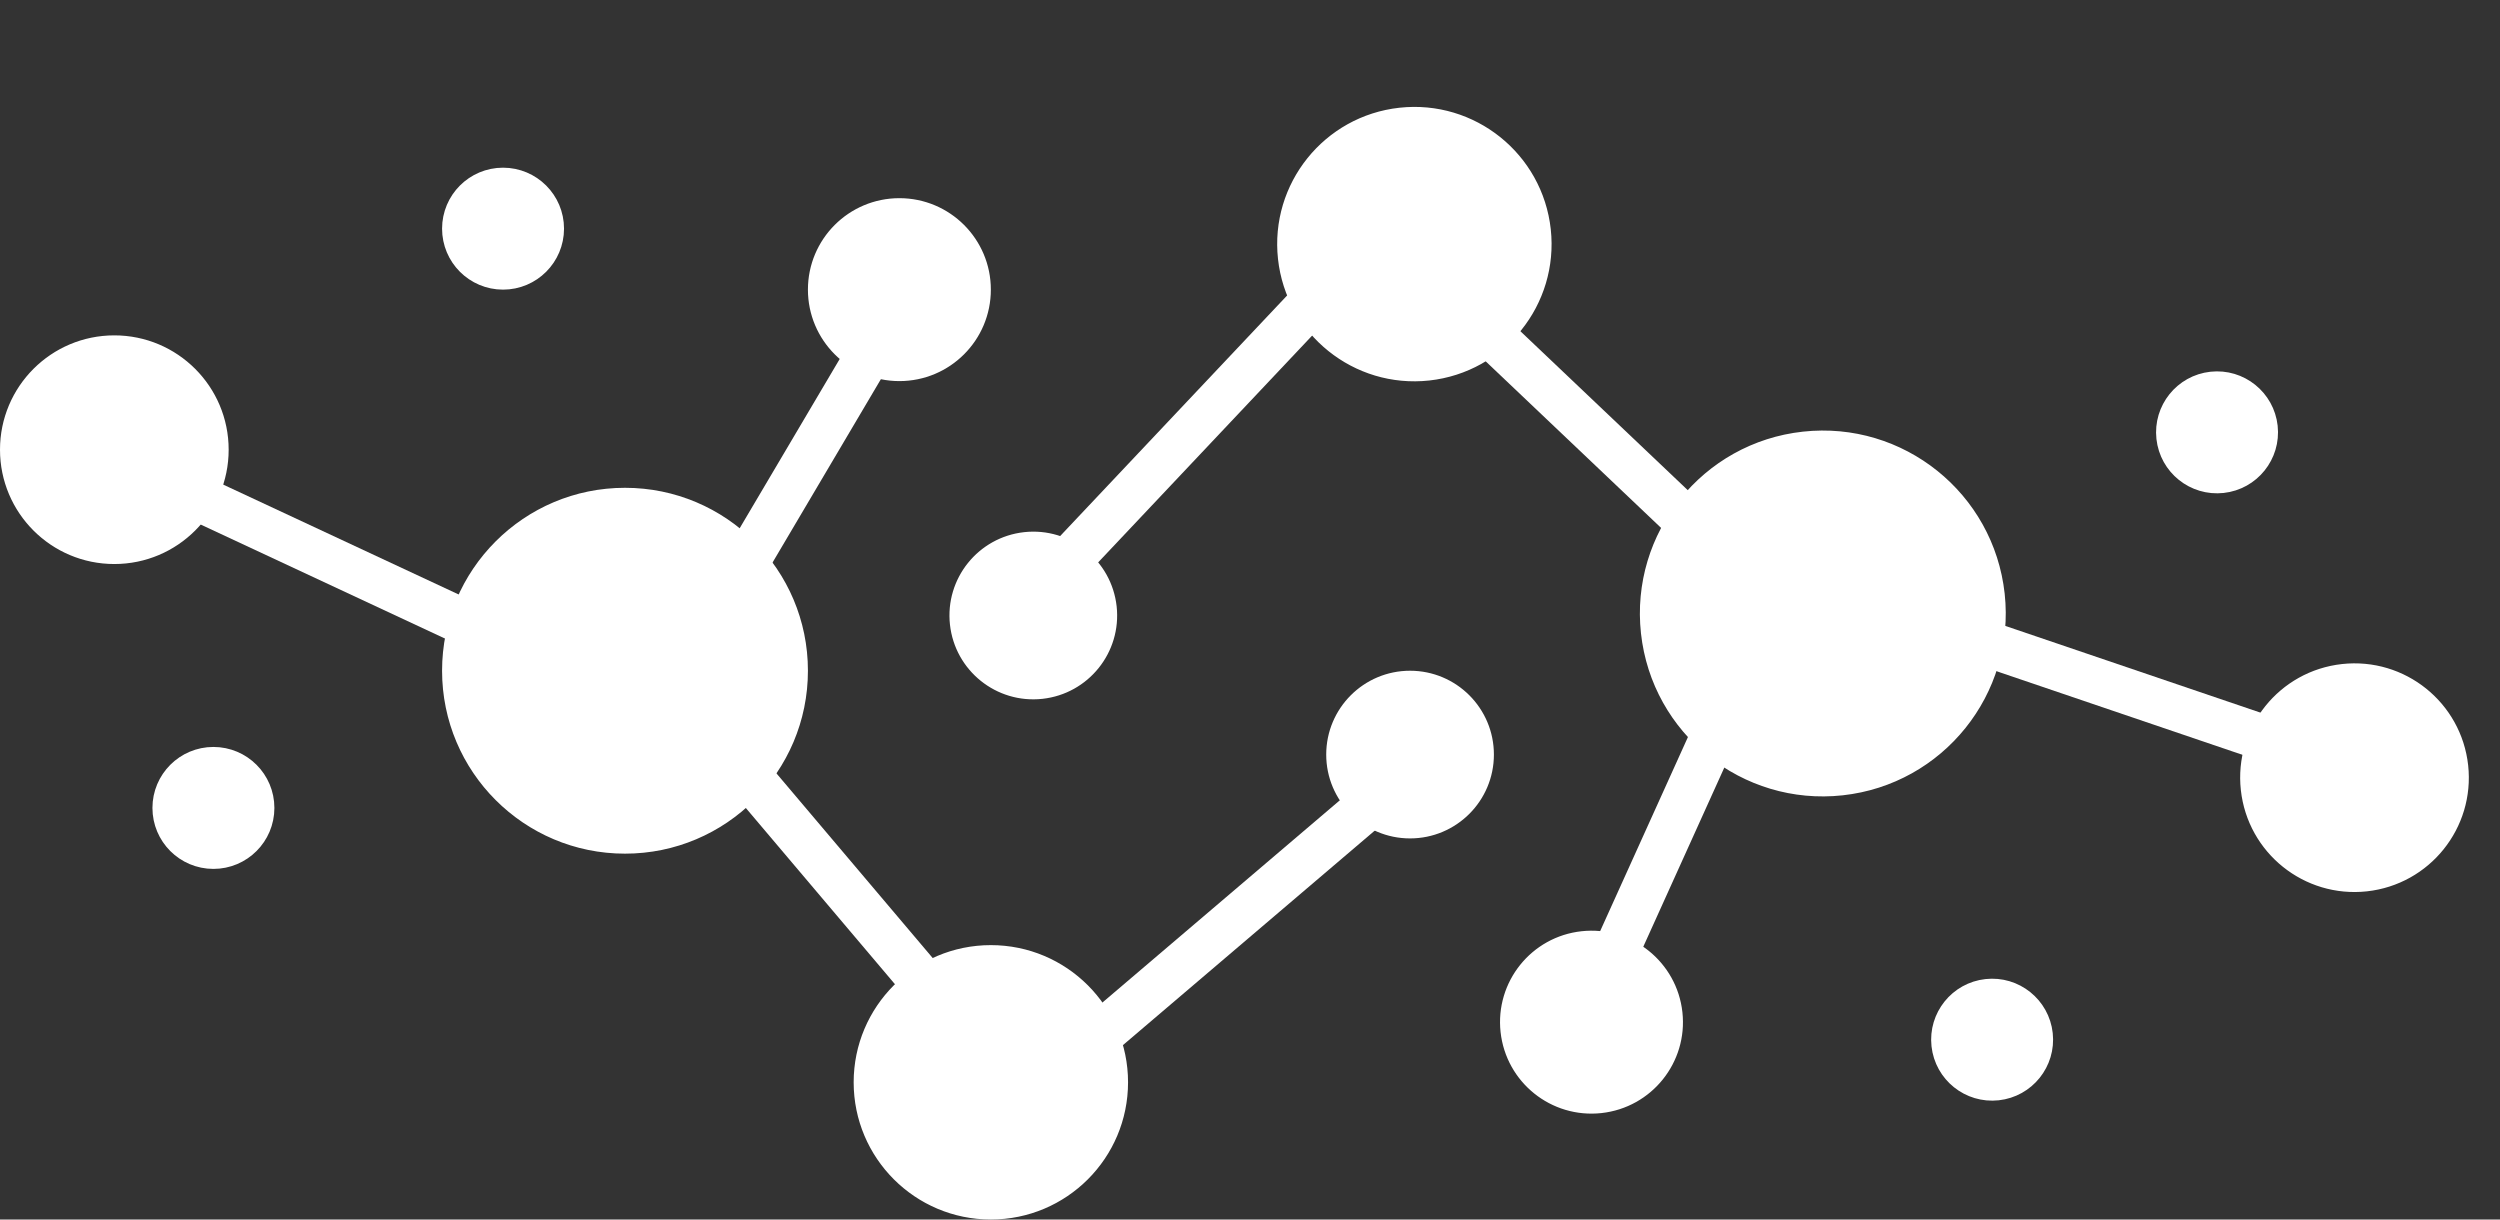 <svg width="164" height="80" viewBox="0 0 164 80" fill="none" xmlns="http://www.w3.org/2000/svg">
<rect x="0" y="0" width="164" height="80" fill="#333333" stroke="none"/>
<g clip-path="url(#clip0_130_477)">
<path d="M52.5 44C52.5 50.351 47.351 55.5 41 55.5C34.649 55.5 29.5 50.351 29.5 44C29.5 37.649 34.649 32.5 41 32.5C47.351 32.5 52.5 37.649 52.5 44Z" fill="white" stroke="white"/>
<path d="M14.5 29.5C14.5 33.366 11.366 36.5 7.5 36.5C3.634 36.5 0.5 33.366 0.5 29.5C0.5 25.634 3.634 22.5 7.5 22.5C11.366 22.5 14.5 25.634 14.5 29.5Z" fill="white" stroke="white"/>
<path d="M64.5 19C64.5 22.038 62.038 24.5 59 24.5C55.962 24.5 53.5 22.038 53.5 19C53.5 15.962 55.962 13.5 59 13.5C62.038 13.5 64.5 15.962 64.5 19Z" fill="white" stroke="white"/>
<path d="M17.5 53C17.5 54.933 15.933 56.5 14 56.5C12.067 56.5 10.5 54.933 10.5 53C10.5 51.067 12.067 49.5 14 49.5C15.933 49.5 17.5 51.067 17.5 53Z" fill="white" stroke="white"/>
<path d="M36.5 15C36.5 16.933 34.933 18.5 33 18.5C31.067 18.5 29.5 16.933 29.5 15C29.5 13.067 31.067 11.5 33 11.5C34.933 11.5 36.5 13.067 36.5 15Z" fill="white" stroke="white"/>
<path d="M73.5 71C73.5 75.694 69.694 79.5 65 79.5C60.306 79.5 56.5 75.694 56.5 71C56.5 66.306 60.306 62.5 65 62.5C69.694 62.5 73.5 66.306 73.5 71Z" fill="white" stroke="white"/>
<path d="M97.5 49.5C97.5 52.261 95.261 54.5 92.5 54.5C89.739 54.5 87.5 52.261 87.5 49.5C87.5 46.739 89.739 44.5 92.5 44.5C95.261 44.5 97.5 46.739 97.5 49.5Z" fill="white" stroke="white"/>
<path d="M8.634 30.641L38.634 44.641" stroke="white" stroke-width="3"/>
<path d="M44.145 45.031L66.145 71.031" stroke="white" stroke-width="3"/>
<path d="M92.973 50.142L65.973 73.142" stroke="white" stroke-width="3"/>
<path d="M57.291 22.763L44.291 44.763" stroke="white" stroke-width="3"/>
<path d="M108.145 41.495C107.455 35.181 112.013 29.503 118.327 28.813C124.64 28.122 130.318 32.681 131.009 38.994C131.699 45.308 127.141 50.986 120.827 51.676C114.514 52.367 108.836 47.809 108.145 41.495Z" fill="white" stroke="white"/>
<path d="M147.497 51.777C147.076 47.934 149.851 44.478 153.694 44.058C157.537 43.637 160.993 46.412 161.414 50.255C161.834 54.098 159.059 57.554 155.216 57.975C151.373 58.395 147.917 55.62 147.497 51.777Z" fill="white" stroke="white"/>
<path d="M98.935 67.651C98.604 64.632 100.784 61.916 103.804 61.586C106.824 61.256 109.539 63.436 109.869 66.455C110.2 69.475 108.02 72.191 105 72.521C101.98 72.851 99.265 70.671 98.935 67.651Z" fill="white" stroke="white"/>
<path d="M141.959 28.743C141.749 26.821 143.136 25.093 145.057 24.883C146.979 24.673 148.707 26.06 148.917 27.982C149.127 29.903 147.74 31.631 145.818 31.841C143.897 32.052 142.169 30.664 141.959 28.743Z" fill="white" stroke="white"/>
<path d="M127.204 68.583C126.994 66.662 128.381 64.934 130.302 64.724C132.224 64.513 133.952 65.901 134.162 67.822C134.372 69.744 132.985 71.472 131.064 71.682C129.142 71.892 127.414 70.505 127.204 68.583Z" fill="white" stroke="white"/>
<path d="M84.334 16.938C83.823 12.272 87.192 8.075 91.859 7.564C96.526 7.054 100.722 10.423 101.233 15.09C101.743 19.756 98.374 23.953 93.707 24.464C89.041 24.974 84.844 21.605 84.334 16.938Z" fill="white" stroke="white"/>
<path d="M62.814 40.92C62.514 38.175 64.496 35.707 67.241 35.406C69.986 35.106 72.454 37.088 72.755 39.833C73.055 42.578 71.073 45.047 68.328 45.347C65.583 45.647 63.114 43.665 62.814 40.92Z" fill="white" stroke="white"/>
<path d="M153.203 50.005L121.859 39.35" stroke="white" stroke-width="3"/>
<path d="M116.338 39.562L91.642 16.108" stroke="white" stroke-width="3"/>
<path d="M67.244 39.79L91.584 13.991" stroke="white" stroke-width="3"/>
<path d="M105.691 63.127L116.222 39.844" stroke="white" stroke-width="3"/>
</g>
<defs>
<clipPath id="clip0_130_477">
<rect width="164" height="80" fill="white"/>
</clipPath>
</defs>
</svg>
